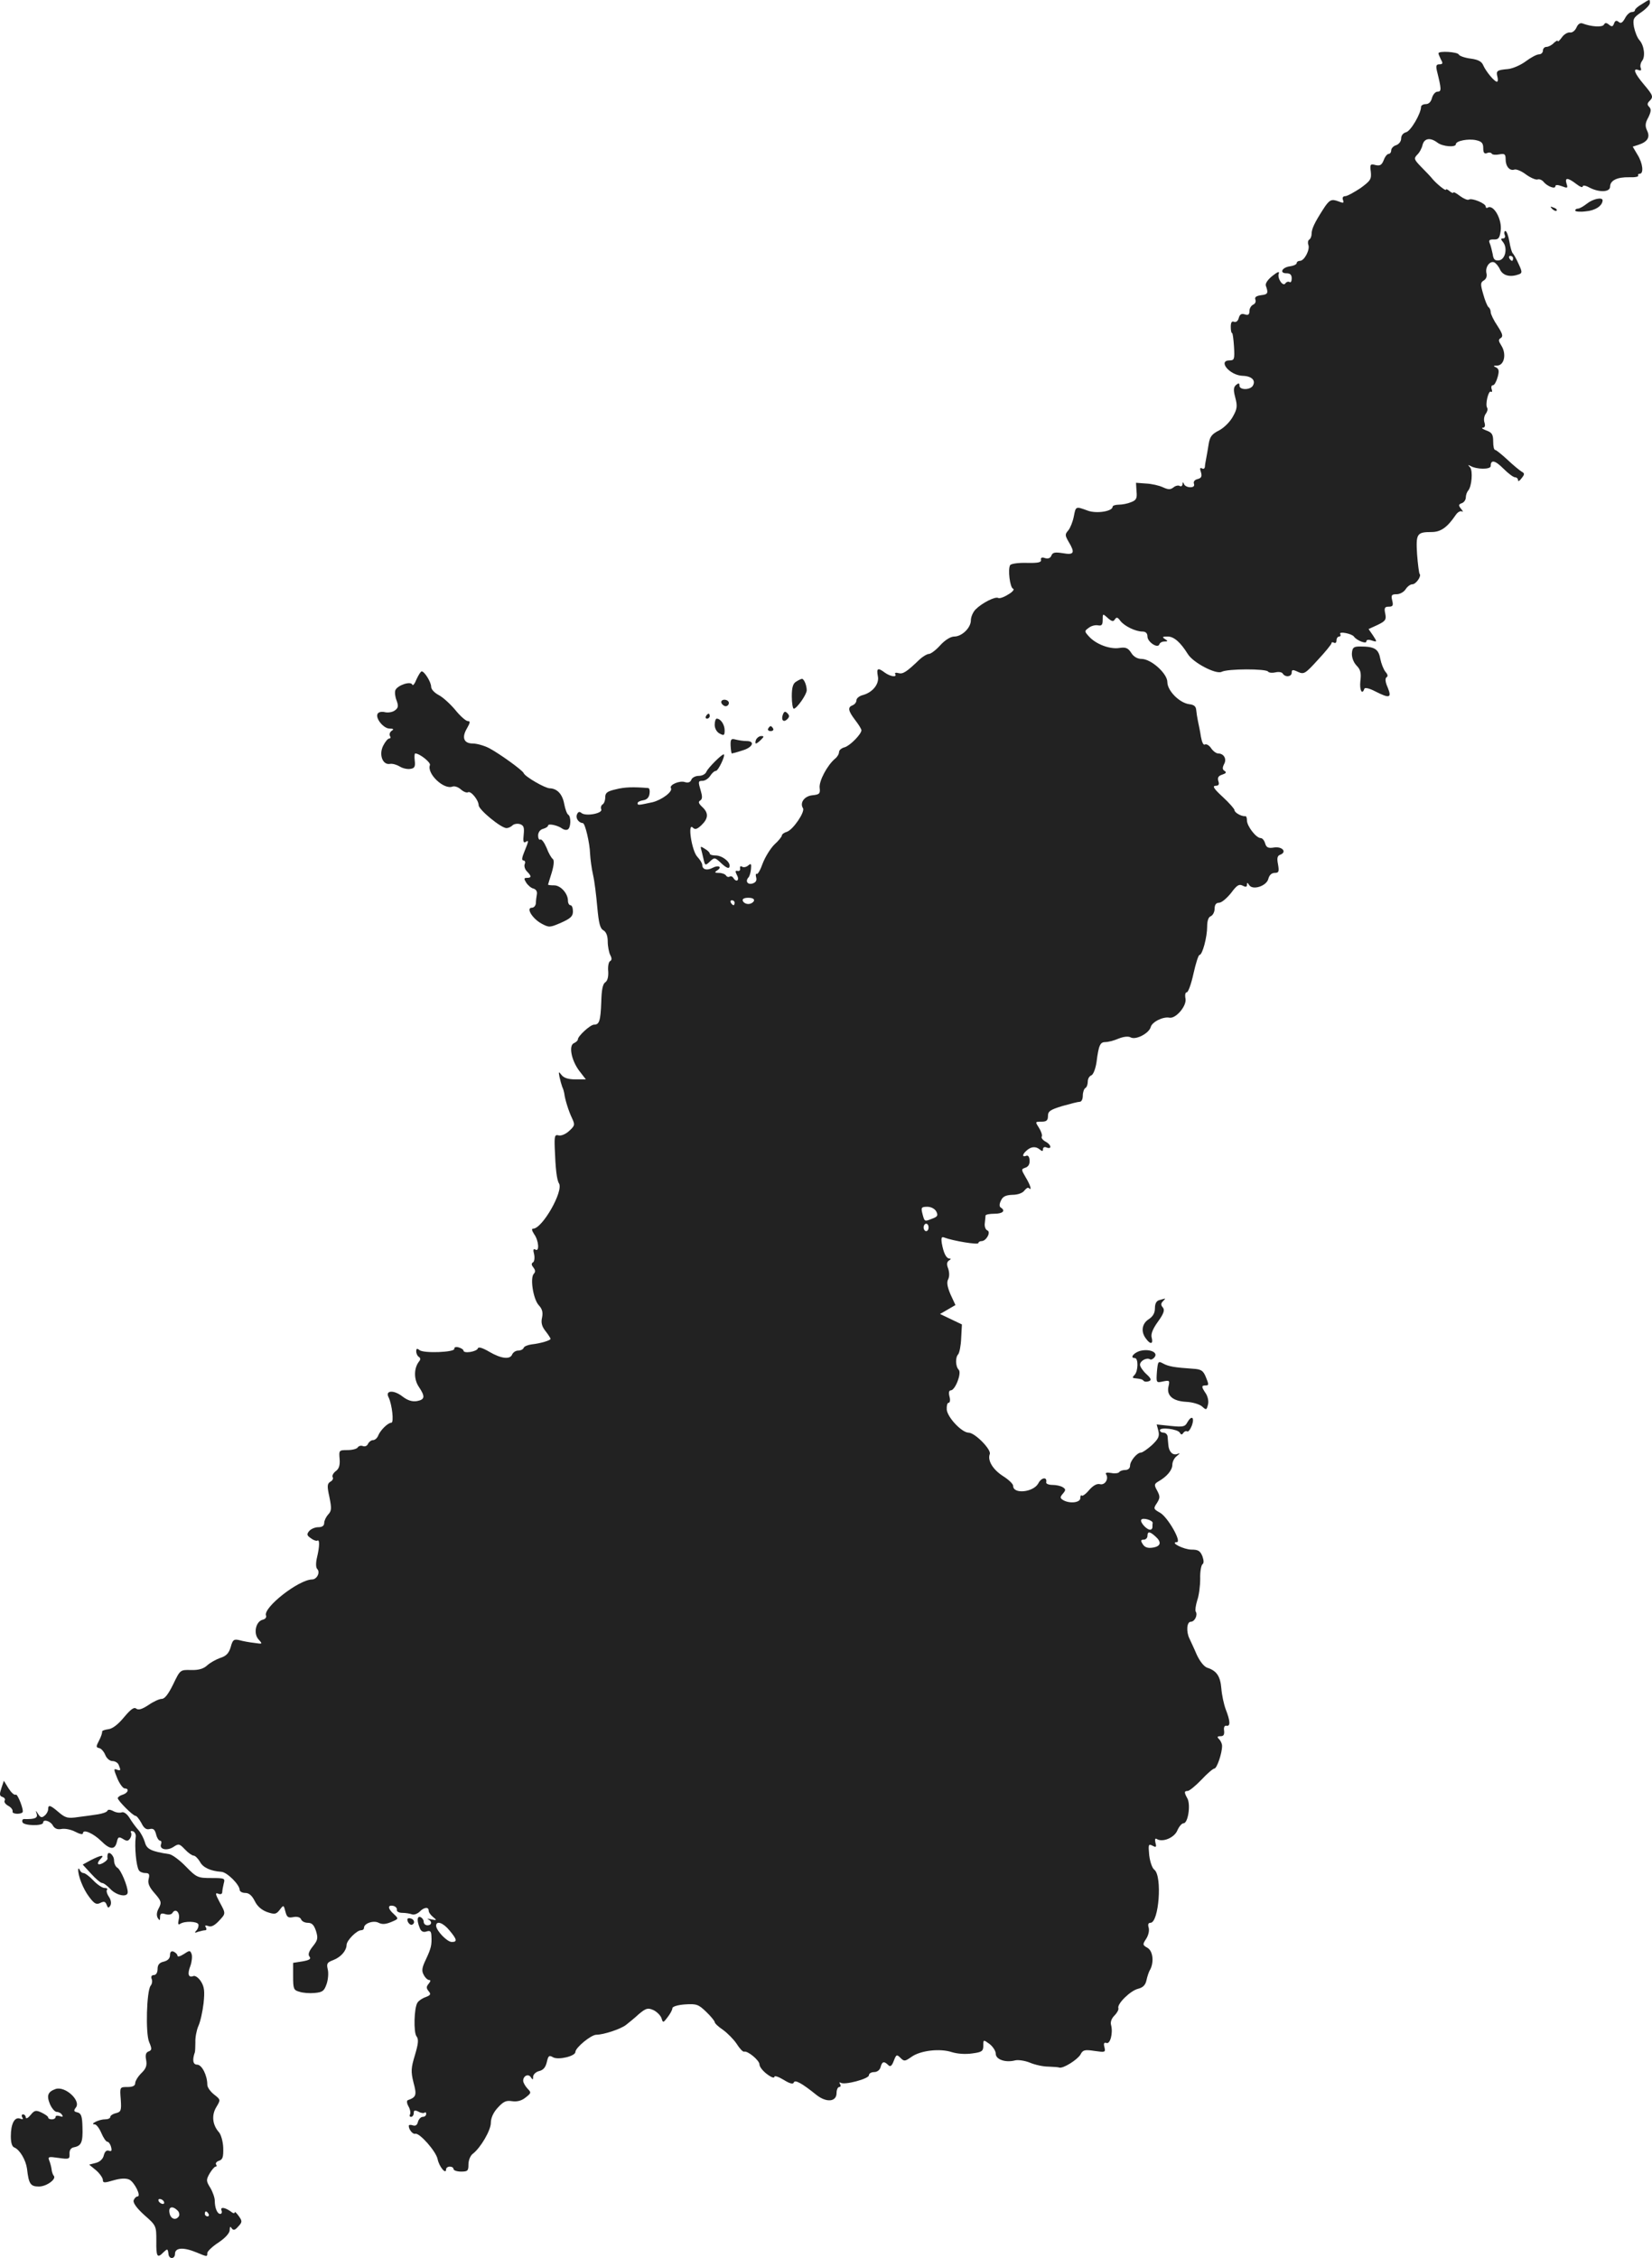 <?xml version="1.0" standalone="no"?>
<!DOCTYPE svg PUBLIC "-//W3C//DTD SVG 20010904//EN"
 "http://www.w3.org/TR/2001/REC-SVG-20010904/DTD/svg10.dtd">
<svg version="1.0" xmlns="http://www.w3.org/2000/svg"
 width="664.208pt" height="907.587pt" viewBox="0 0 664.208 907.587"
 preserveAspectRatio="xMidYMid meet">
<g transform="translate(-691.647,1514.849) scale(0.1,-0.1)"
fill="#222222" stroke="none">
<path d="M13518 15132 c-16 -9 -28 -20 -28 -24 0 -5 -6 -8 -13 -8 -8 0 -20
-11 -27 -25 -10 -18 -17 -22 -25 -15 -9 8 -15 6 -19 -6 -5 -13 -9 -14 -20 -5
-11 9 -16 9 -21 0 -7 -11 -51 -8 -85 5 -10 4 -19 -2 -25 -16 -6 -13 -17 -22
-27 -20 -9 1 -24 -8 -32 -20 -9 -12 -16 -19 -16 -15 0 5 -7 1 -16 -7 -8 -9
-22 -16 -30 -16 -8 0 -14 -7 -14 -15 0 -8 -7 -15 -16 -15 -9 0 -33 -13 -53
-28 -20 -15 -52 -29 -71 -31 -45 -4 -49 -7 -43 -31 3 -11 2 -20 -2 -20 -10 0
-44 41 -55 66 -6 15 -20 23 -51 27 -24 3 -45 11 -47 16 -4 11 -82 16 -82 5 0
-3 5 -14 10 -25 9 -15 7 -19 -6 -19 -13 0 -15 -6 -10 -27 18 -73 19 -83 2 -83
-8 0 -18 -11 -22 -25 -4 -16 -13 -25 -25 -25 -10 0 -19 -5 -19 -11 0 -26 -41
-97 -60 -102 -12 -3 -20 -13 -20 -25 0 -12 -9 -23 -20 -27 -11 -3 -20 -13 -20
-21 0 -8 -5 -14 -10 -14 -6 0 -15 -11 -20 -25 -8 -20 -15 -24 -33 -20 -21 6
-23 3 -19 -27 3 -30 -1 -36 -42 -66 -26 -17 -53 -32 -61 -32 -9 0 -12 -6 -9
-15 5 -13 2 -14 -18 -6 -29 11 -37 7 -63 -34 -32 -50 -45 -76 -45 -96 0 -10
-4 -20 -10 -24 -5 -3 -6 -13 -3 -21 7 -19 -16 -64 -34 -64 -7 0 -13 -4 -13 -9
0 -5 -12 -11 -27 -13 -32 -4 -44 -28 -14 -28 15 0 21 -6 21 -21 0 -11 -4 -18
-9 -14 -5 3 -13 0 -16 -5 -10 -16 -34 20 -27 39 4 10 -5 7 -25 -9 -19 -15 -30
-31 -27 -40 11 -30 8 -35 -19 -38 -20 -3 -27 -8 -23 -18 3 -8 -1 -17 -9 -20
-8 -4 -15 -15 -15 -26 0 -14 -5 -18 -19 -13 -13 4 -20 0 -24 -15 -3 -12 -11
-18 -19 -15 -9 4 -13 -3 -13 -20 0 -14 2 -25 5 -25 3 0 6 -25 8 -55 3 -50 1
-55 -17 -55 -50 0 -1 -60 51 -62 38 -1 55 -19 41 -41 -12 -17 -53 -16 -53 1 0
11 -3 12 -14 3 -10 -9 -11 -20 -3 -50 9 -34 8 -46 -9 -76 -11 -21 -35 -45 -55
-56 -30 -15 -38 -25 -43 -56 -3 -21 -8 -47 -10 -58 -2 -11 -5 -26 -5 -33 -1
-7 -6 -10 -12 -6 -8 4 -9 -1 -4 -15 5 -17 2 -24 -13 -28 -13 -3 -18 -11 -15
-19 3 -9 -2 -14 -15 -14 -11 0 -23 6 -25 13 -4 9 -6 9 -6 -1 -1 -7 -6 -10 -11
-7 -6 4 -18 1 -26 -6 -12 -9 -20 -9 -42 1 -15 7 -45 14 -68 15 l-40 3 2 -34
c3 -29 -1 -36 -22 -44 -14 -6 -36 -10 -50 -10 -13 0 -24 -4 -24 -8 0 -19 -65
-29 -100 -16 -49 18 -48 18 -56 -23 -4 -21 -14 -46 -22 -56 -14 -16 -14 -20 1
-46 27 -45 22 -54 -23 -46 -32 5 -41 3 -46 -9 -4 -11 -13 -14 -25 -11 -13 5
-19 2 -17 -7 2 -10 -12 -13 -57 -12 -33 1 -63 -3 -67 -9 -10 -16 -1 -91 12
-95 6 -2 -2 -13 -20 -23 -17 -11 -35 -17 -40 -14 -12 7 -65 -20 -91 -46 -10
-10 -19 -30 -19 -44 0 -30 -36 -65 -67 -65 -14 0 -37 -14 -56 -35 -17 -19 -38
-35 -46 -35 -7 0 -24 -10 -37 -22 -52 -50 -67 -60 -85 -55 -10 3 -17 1 -13 -4
8 -14 -20 -10 -42 6 -28 21 -34 18 -28 -14 7 -32 -22 -67 -63 -77 -13 -4 -23
-13 -23 -20 0 -8 -7 -17 -15 -20 -21 -8 -19 -22 10 -60 14 -18 25 -36 25 -41
-1 -16 -45 -61 -67 -68 -13 -3 -23 -12 -23 -19 0 -8 -7 -20 -16 -27 -31 -26
-65 -89 -62 -117 3 -24 -1 -27 -29 -30 -32 -3 -52 -30 -38 -52 9 -15 -40 -87
-65 -95 -11 -3 -20 -10 -20 -15 0 -4 -13 -21 -30 -36 -16 -16 -37 -50 -47 -76
-9 -26 -20 -45 -24 -42 -4 2 -5 -4 -2 -15 3 -12 -2 -20 -16 -24 -20 -5 -29 11
-14 26 3 4 8 19 9 33 2 21 0 23 -11 14 -8 -7 -19 -9 -25 -5 -6 4 -9 1 -8 -7 2
-7 -3 -12 -10 -10 -10 2 -10 -2 -2 -18 11 -20 -3 -30 -15 -10 -4 6 -10 8 -15
5 -5 -3 -11 -1 -15 5 -3 5 -16 10 -28 10 -17 0 -19 2 -7 10 22 14 5 23 -19 10
-23 -12 -41 -6 -41 12 0 7 -9 21 -20 33 -22 23 -40 139 -18 117 9 -9 17 -7 35
10 28 27 29 49 3 73 -15 14 -17 21 -8 26 9 6 9 16 1 43 -10 33 -9 36 8 36 10
0 24 9 31 20 7 11 17 20 23 20 9 0 38 60 32 66 -5 5 -64 -54 -70 -69 -4 -10
-17 -17 -31 -17 -13 0 -27 -7 -30 -16 -4 -10 -13 -13 -26 -9 -21 7 -63 -11
-56 -24 9 -14 -37 -48 -74 -57 -56 -12 -60 -13 -60 -4 0 5 10 10 23 12 14 2
23 11 25 26 2 12 0 22 -5 23 -60 5 -95 4 -130 -5 -35 -8 -43 -14 -43 -32 0
-13 -5 -26 -11 -29 -6 -4 -8 -13 -5 -20 6 -16 -63 -29 -80 -14 -8 7 -14 4 -18
-7 -6 -15 8 -33 24 -34 9 0 28 -81 29 -123 1 -20 6 -59 12 -85 6 -26 13 -84
17 -130 6 -64 11 -86 25 -93 11 -7 17 -22 17 -45 0 -19 5 -44 10 -54 7 -13 7
-21 -1 -25 -6 -4 -9 -23 -7 -42 1 -21 -3 -37 -12 -43 -10 -6 -15 -31 -16 -79
-3 -77 -8 -91 -29 -91 -15 0 -65 -46 -65 -59 0 -5 -7 -11 -15 -15 -23 -8 -12
-68 20 -111 l27 -35 -42 0 c-29 0 -47 6 -56 18 -12 15 -12 14 -8 -8 3 -14 8
-32 11 -40 4 -8 7 -19 8 -25 3 -26 18 -73 31 -100 13 -28 12 -31 -12 -53 -14
-13 -33 -20 -42 -17 -15 4 -17 -3 -15 -53 3 -81 8 -126 17 -140 19 -31 -67
-182 -104 -182 -7 0 -5 -8 4 -22 19 -26 22 -73 5 -62 -8 5 -10 -1 -5 -19 3
-14 1 -29 -4 -32 -8 -5 -7 -11 1 -21 8 -10 9 -18 2 -25 -16 -16 -3 -101 19
-126 15 -16 18 -29 14 -50 -5 -21 -1 -36 14 -55 11 -14 20 -28 20 -31 0 -6
-39 -18 -75 -22 -16 -2 -31 -8 -33 -14 -2 -6 -12 -11 -22 -11 -10 0 -20 -7
-24 -15 -8 -22 -44 -18 -92 10 -27 16 -44 21 -46 14 -5 -14 -58 -22 -58 -9 0
4 -9 10 -20 13 -11 3 -18 0 -17 -6 3 -14 -124 -19 -140 -5 -10 8 -13 6 -13 -5
0 -9 5 -19 10 -22 7 -4 8 -11 2 -18 -22 -27 -22 -72 -2 -102 27 -40 25 -52 -7
-58 -19 -3 -37 2 -59 19 -35 27 -70 24 -55 -4 14 -29 22 -102 11 -102 -14 0
-45 -31 -53 -52 -4 -10 -13 -18 -21 -18 -7 0 -16 -7 -20 -15 -3 -8 -12 -12
-20 -9 -8 3 -17 1 -21 -5 -3 -6 -22 -11 -41 -11 -35 0 -35 -1 -32 -36 2 -26
-3 -40 -16 -49 -10 -8 -15 -18 -12 -24 4 -5 -1 -14 -9 -18 -13 -8 -14 -17 -4
-62 9 -45 9 -55 -5 -70 -9 -10 -16 -25 -16 -34 0 -11 -8 -17 -24 -17 -13 0
-29 -7 -36 -15 -11 -13 -10 -18 6 -29 10 -8 22 -12 26 -10 10 7 10 -22 -1 -68
-5 -21 -5 -40 1 -46 13 -13 -1 -42 -21 -42 -54 -1 -197 -113 -185 -145 3 -7
-3 -15 -14 -17 -28 -8 -37 -56 -16 -79 17 -19 17 -19 -17 -14 -19 2 -46 7 -60
11 -22 5 -27 2 -35 -28 -7 -24 -18 -36 -41 -43 -17 -6 -41 -19 -53 -30 -15
-14 -35 -20 -66 -19 -43 1 -43 1 -71 -57 -19 -39 -34 -59 -46 -59 -10 0 -34
-11 -54 -25 -26 -17 -40 -21 -49 -14 -9 7 -22 -3 -49 -35 -24 -29 -46 -46 -63
-48 -15 -2 -26 -6 -25 -10 1 -4 -4 -20 -12 -35 -13 -25 -13 -28 1 -31 8 -2 19
-15 24 -28 6 -14 18 -24 29 -24 10 0 22 -7 25 -16 9 -22 8 -24 -9 -18 -12 5
-11 -1 3 -35 9 -22 23 -41 30 -41 19 0 14 -18 -8 -25 -11 -3 -20 -10 -20 -14
0 -10 61 -71 71 -71 5 0 15 -13 24 -29 10 -21 20 -28 34 -24 14 3 20 -2 25
-21 3 -14 11 -26 16 -26 5 0 7 -6 4 -14 -8 -21 24 -28 50 -11 21 14 24 13 46
-10 13 -14 29 -25 35 -25 6 0 17 -11 25 -24 12 -24 43 -38 86 -41 23 -1 73
-51 74 -72 0 -7 10 -13 23 -13 15 0 27 -11 38 -33 10 -21 28 -36 50 -44 30
-10 36 -9 50 9 16 21 16 20 23 -7 6 -23 11 -26 32 -22 16 3 28 -1 31 -9 3 -8
15 -14 27 -14 17 0 25 -9 33 -33 9 -29 7 -37 -13 -62 -16 -20 -20 -33 -13 -41
7 -9 0 -14 -28 -19 l-38 -6 0 -54 c0 -50 2 -56 25 -62 14 -5 42 -7 62 -5 32 3
38 8 48 37 6 18 8 45 4 59 -5 22 -2 27 22 36 31 12 53 37 54 61 0 18 41 59 58
59 7 0 12 4 12 10 0 18 39 31 59 20 14 -7 28 -6 50 3 31 13 31 13 11 32 -25
22 -26 38 -2 33 9 -2 16 -10 14 -16 -1 -7 9 -12 22 -12 13 0 31 -3 39 -6 8 -3
21 2 30 10 18 19 37 21 37 5 0 -7 8 -18 18 -26 16 -13 15 -14 -8 -9 -14 3 -19
3 -12 0 17 -8 15 -24 -3 -24 -8 0 -15 6 -15 14 0 8 -6 16 -13 19 -14 5 -15
-15 -2 -46 5 -12 14 -16 26 -12 15 5 19 1 20 -17 2 -37 -1 -50 -22 -95 -16
-33 -18 -46 -9 -62 6 -12 16 -21 22 -21 7 0 6 -5 -2 -15 -10 -12 -10 -18 0
-30 10 -12 8 -16 -13 -24 -14 -5 -28 -15 -32 -22 -14 -21 -16 -120 -4 -135 9
-12 8 -28 -6 -75 -16 -53 -17 -66 -6 -111 14 -51 11 -59 -23 -71 -5 -2 -4 -13
3 -25 7 -12 9 -27 6 -32 -3 -6 -1 -10 4 -10 6 0 11 7 11 15 0 12 4 13 19 6 10
-6 21 -7 25 -4 3 3 6 1 6 -5 0 -7 -6 -12 -14 -12 -7 0 -16 -9 -19 -20 -3 -13
-10 -18 -21 -14 -9 3 -16 2 -16 -2 0 -16 17 -35 26 -32 17 5 84 -71 90 -102 6
-30 34 -64 34 -41 0 6 7 11 15 11 8 0 15 -4 15 -10 0 -5 14 -10 30 -10 27 0
30 3 30 29 0 17 8 36 18 43 31 24 72 94 72 124 0 19 10 42 28 61 22 24 33 30
57 26 21 -3 39 2 55 15 23 18 23 20 7 36 -9 10 -17 24 -17 31 0 20 21 30 31
14 7 -11 9 -11 9 2 0 9 11 20 24 23 17 4 26 15 31 36 6 26 9 29 26 19 22 -11
89 5 89 22 0 17 63 69 84 69 29 0 99 23 120 40 10 8 34 27 51 43 29 24 36 26
59 16 14 -7 28 -21 32 -32 6 -20 7 -20 25 4 10 13 19 29 19 36 0 6 21 13 51
15 46 3 54 0 85 -30 19 -18 34 -37 34 -41 0 -5 15 -19 33 -31 18 -13 43 -38
55 -56 12 -19 25 -33 30 -32 14 5 62 -35 62 -51 0 -10 14 -27 30 -39 17 -13
30 -18 30 -11 0 6 17 0 37 -12 24 -15 38 -19 41 -11 4 13 33 -3 90 -49 41 -33
82 -29 82 7 0 13 5 24 11 24 5 0 7 5 3 12 -4 6 -3 8 3 5 16 -10 113 16 113 30
0 7 9 13 21 13 12 0 23 8 26 20 6 23 14 25 31 8 8 -8 14 -4 22 17 10 26 12 27
27 12 15 -15 18 -14 44 4 36 26 115 35 163 19 23 -7 55 -9 82 -5 38 5 44 9 44
31 0 25 0 25 25 7 13 -10 25 -28 25 -39 0 -24 40 -37 78 -27 12 3 39 -1 59 -9
21 -9 54 -16 74 -16 21 -1 41 -2 45 -4 16 -4 73 32 85 53 9 18 17 20 56 14 43
-6 45 -6 40 15 -4 15 -2 20 8 17 15 -6 27 39 19 71 -4 12 1 27 13 39 11 11 18
24 16 30 -6 17 49 71 80 78 19 5 29 15 33 34 3 14 9 34 15 43 16 31 11 76 -12
88 -19 11 -19 13 -4 36 9 14 13 33 10 44 -4 13 -2 20 7 20 34 0 48 187 16 213
-9 6 -18 33 -21 59 -4 43 -3 46 13 38 15 -8 17 -6 12 12 -3 13 -1 19 5 15 24
-15 71 5 83 34 7 16 18 29 25 29 18 0 29 73 16 99 -14 25 -14 31 1 31 6 0 31
20 55 45 23 25 47 45 52 45 10 0 31 61 31 91 0 8 -5 20 -12 27 -9 9 -8 12 6
12 12 0 16 6 14 23 -2 13 2 21 10 19 16 -3 15 19 -3 65 -8 21 -16 59 -18 85
-4 49 -19 71 -56 83 -13 4 -30 25 -43 53 -11 26 -25 55 -29 64 -14 28 -11 68
5 68 16 0 29 27 20 41 -3 5 0 25 6 45 7 19 12 58 12 87 -1 28 4 54 9 58 6 4 6
15 0 32 -9 22 -17 27 -44 27 -30 0 -89 29 -59 30 21 0 -36 100 -67 118 -27 15
-28 17 -13 39 13 21 13 27 1 50 -13 23 -12 27 5 37 35 20 56 46 56 67 0 12 8
28 18 35 14 12 15 13 1 8 -18 -6 -33 10 -35 36 -1 8 -2 23 -3 33 0 9 -8 17
-16 17 -8 0 -15 4 -15 10 0 13 71 5 80 -10 5 -9 9 -9 14 -1 4 6 11 9 16 6 4
-3 13 9 19 25 11 33 -2 41 -19 11 -9 -17 -17 -19 -66 -14 l-57 6 7 -26 c5 -22
0 -32 -26 -57 -18 -16 -38 -30 -44 -30 -16 0 -44 -34 -44 -53 0 -10 -8 -17
-19 -17 -11 0 -22 -4 -25 -9 -3 -4 -18 -6 -32 -3 -18 3 -25 1 -20 -6 11 -18
-5 -44 -25 -39 -12 3 -27 -5 -43 -23 -13 -16 -27 -26 -30 -23 -3 4 -6 -1 -6
-10 0 -19 -44 -23 -69 -8 -13 8 -13 12 -1 26 12 14 12 18 -1 26 -8 5 -26 9
-41 9 -16 0 -27 5 -25 11 4 23 -20 19 -32 -5 -20 -36 -101 -44 -101 -10 0 8
-18 25 -40 39 -41 26 -64 63 -54 89 7 18 -60 86 -85 86 -27 0 -84 60 -88 92
-1 15 2 28 7 28 6 0 8 11 4 25 -4 16 -2 25 5 25 18 0 45 70 32 83 -13 13 -14
50 -2 62 5 6 11 35 12 65 l3 55 -44 21 -44 21 31 18 31 18 -20 43 c-13 31 -16
49 -9 61 5 11 5 26 0 42 -7 17 -6 27 3 33 8 5 9 8 2 8 -13 0 -24 22 -31 62 -3
22 -1 27 11 22 34 -13 136 -30 136 -22 0 4 6 8 13 8 19 0 39 37 23 43 -7 3
-12 16 -10 29 1 12 3 26 3 31 1 4 17 7 36 7 33 0 46 12 25 25 -6 4 -6 14 1 28
7 16 19 22 46 23 21 0 41 7 48 17 7 9 15 14 18 10 14 -13 6 13 -13 44 -18 31
-18 32 -1 38 12 4 18 14 17 29 0 14 -6 22 -13 19 -17 -7 -17 5 0 20 18 17 37
19 53 6 11 -9 14 -9 14 1 0 7 7 10 15 6 22 -8 18 12 -5 24 -11 6 -18 15 -15
20 3 5 -2 21 -11 35 -16 25 -16 25 10 25 20 0 26 5 26 23 0 19 9 25 58 40 32
9 63 17 70 17 7 0 12 11 12 24 0 14 5 28 10 31 6 3 10 15 10 26 0 11 6 22 14
25 8 3 17 26 21 52 9 71 15 82 36 82 11 0 35 6 53 14 20 8 39 10 48 5 21 -12
74 16 81 41 5 21 50 43 75 38 26 -5 70 47 65 76 -3 15 -1 26 5 26 6 0 18 34
27 75 9 41 20 75 24 75 12 0 31 72 31 114 0 23 5 39 15 42 8 4 15 17 15 30 0
16 6 24 18 24 10 0 31 18 48 39 23 31 32 37 46 30 13 -7 18 -6 18 3 0 10 2 10
9 -1 14 -22 70 -4 77 25 4 15 13 24 26 24 16 0 18 5 13 34 -5 25 -3 35 9 39
28 11 8 34 -25 29 -24 -4 -31 0 -36 17 -3 11 -11 21 -18 21 -18 0 -55 48 -55
71 0 11 -3 18 -7 17 -14 -2 -43 14 -43 24 0 5 -21 29 -47 53 -35 32 -43 44
-30 45 13 0 17 5 12 19 -4 14 0 21 16 26 15 5 18 9 9 15 -9 5 -9 13 -2 27 12
21 -1 43 -24 43 -7 0 -20 9 -28 21 -8 12 -19 18 -25 15 -6 -4 -12 9 -16 31 -3
21 -9 49 -12 63 -3 14 -6 34 -7 45 -1 14 -9 21 -28 23 -39 5 -88 54 -88 89 0
34 -65 93 -104 93 -16 0 -32 9 -41 24 -13 20 -22 24 -48 20 -38 -6 -94 15
-122 46 -19 21 -19 22 -1 35 10 8 26 12 37 10 15 -3 19 2 19 22 0 26 0 26 21
7 16 -14 22 -15 28 -5 7 10 11 9 22 -6 16 -21 61 -43 89 -43 13 0 20 -7 20
-20 0 -22 42 -50 48 -31 2 6 11 11 20 11 15 0 15 2 2 10 -12 8 -10 10 11 10
25 0 51 -22 81 -70 21 -35 113 -83 136 -72 23 13 180 13 187 1 4 -5 17 -6 30
-3 12 3 26 1 29 -5 10 -16 36 -13 36 4 0 12 4 13 25 3 24 -11 29 -8 80 48 30
32 55 63 55 67 0 5 5 5 10 2 6 -3 10 1 10 9 0 9 5 16 11 16 5 0 7 5 4 10 -7
12 46 2 55 -10 11 -16 50 -31 50 -20 0 7 8 9 22 4 22 -7 22 -6 5 20 l-18 26
37 17 c31 15 35 21 30 45 -5 23 -2 28 14 28 17 0 19 5 14 25 -5 21 -3 25 18
25 13 0 29 9 36 20 7 11 19 20 27 20 15 0 38 34 29 42 -2 3 -7 38 -10 79 -5
82 -1 89 58 89 37 0 63 18 97 68 8 12 19 18 25 15 6 -4 5 1 -3 10 -11 14 -11
18 3 23 9 3 16 14 16 23 0 9 4 21 9 27 15 16 20 81 8 94 -9 10 -9 11 1 6 25
-15 82 -15 82 -1 0 27 17 24 51 -10 19 -19 40 -35 47 -35 6 0 12 -5 12 -12 0
-6 6 -3 14 8 13 16 13 20 0 27 -8 5 -34 26 -57 48 -23 21 -45 39 -49 39 -5 0
-8 15 -8 34 0 28 -5 36 -27 44 -16 6 -22 11 -15 11 9 1 11 8 7 21 -4 12 -1 27
5 35 6 8 9 18 6 24 -9 13 5 72 15 65 5 -3 6 2 3 10 -3 9 -1 16 5 16 6 0 14 15
19 33 7 25 5 33 -7 39 -12 5 -11 7 5 7 29 1 38 47 17 80 -12 19 -13 25 -2 31
10 7 6 18 -14 49 -15 22 -27 47 -27 55 0 8 -4 17 -9 20 -4 3 -14 26 -21 52
-12 41 -11 47 2 55 10 6 14 17 11 29 -6 24 13 51 31 44 7 -3 18 -16 24 -30 12
-24 41 -31 76 -18 13 5 13 10 -2 42 -9 21 -20 39 -23 42 -4 3 -10 24 -14 48
-4 23 -11 42 -16 42 -4 0 -6 -7 -3 -15 4 -8 1 -15 -6 -15 -10 0 -10 -3 -1 -14
20 -24 10 -70 -15 -74 -17 -2 -23 3 -26 25 -3 15 -8 35 -12 44 -5 12 -1 15 16
15 19 -1 24 5 28 34 7 45 -28 108 -52 94 -4 -3 -8 -1 -8 4 0 13 -56 36 -68 28
-5 -3 -21 4 -36 15 -14 11 -26 17 -26 14 0 -4 -7 -2 -15 5 -8 7 -15 10 -15 6
0 -7 -37 23 -54 43 -6 8 -26 29 -44 47 -30 31 -32 35 -18 50 9 8 19 26 22 40
7 27 31 31 60 9 21 -16 74 -20 74 -6 0 13 49 23 81 16 23 -5 29 -12 29 -32 0
-18 4 -24 15 -20 8 4 17 2 19 -2 3 -5 17 -6 31 -3 21 4 25 1 25 -20 0 -29 17
-48 36 -41 7 2 28 -6 46 -20 18 -13 39 -22 46 -20 7 3 19 -2 25 -10 15 -18 47
-30 47 -17 0 6 10 6 26 0 23 -9 25 -8 19 10 -8 26 5 25 39 -1 14 -11 26 -16
26 -10 0 6 12 4 28 -5 39 -20 82 -18 82 4 0 25 28 39 77 38 22 -1 39 2 36 7
-2 4 1 7 6 7 17 0 13 42 -9 77 l-19 32 22 7 c37 12 49 30 36 57 -9 19 -8 31 5
54 11 23 12 33 3 42 -8 8 -8 14 1 23 17 17 16 22 -23 68 -37 44 -45 66 -21 57
10 -4 13 -1 9 9 -3 8 0 20 5 27 15 17 9 63 -10 84 -9 10 -18 34 -22 53 -5 32
-3 37 29 59 19 13 35 30 35 37 0 17 1 17 -32 -4z m-518 -1022 c0 -5 -2 -10 -4
-10 -3 0 -8 5 -11 10 -3 6 -1 10 4 10 6 0 11 -4 11 -10z m-3052 -2582 c-3 -7
-13 -13 -23 -13 -10 0 -20 6 -22 13 -3 7 5 12 22 12 17 0 25 -5 23 -12z m-78
-8 c0 -5 -2 -10 -4 -10 -3 0 -8 5 -11 10 -3 6 -1 10 4 10 6 0 11 -4 11 -10z
m811 -1241 c8 -16 5 -21 -17 -29 -31 -12 -30 -13 -39 21 -6 24 -4 27 20 27 15
0 30 -8 36 -19z m-31 -64 c0 -8 -4 -15 -10 -15 -5 0 -10 7 -10 15 0 8 5 15 10
15 6 0 10 -7 10 -15z m901 -1188 c-1 -4 -1 -11 -1 -17 0 -5 -4 -10 -9 -10 -15
0 -42 31 -36 40 6 10 47 -2 46 -13z m11 -54 c26 -23 22 -40 -11 -45 -20 -3
-32 1 -40 14 -9 14 -8 18 4 18 8 0 15 7 15 15 0 19 9 19 32 -2z m-2838 -1584
c30 -36 32 -46 9 -46 -19 0 -62 45 -63 65 0 22 28 13 54 -19z"/>
<path d="M13297 14330 c-14 -11 -30 -20 -36 -20 -6 0 -11 -3 -11 -8 0 -4 19
-6 42 -3 38 3 67 22 68 44 0 14 -38 7 -63 -13z"/>
<path d="M13157 14309 c7 -7 15 -10 18 -7 3 3 -2 9 -12 12 -14 6 -15 5 -6 -5z"/>
<path d="M12352 12523 c-1 -16 6 -36 18 -49 17 -17 20 -30 16 -63 -4 -36 7
-58 16 -31 2 6 20 2 43 -10 59 -30 68 -27 51 15 -10 22 -11 37 -5 41 7 4 5 12
-4 22 -8 10 -17 33 -21 53 -7 39 -23 49 -81 49 -26 0 -31 -4 -33 -27z"/>
<path d="M8591 12418 c-7 -18 -15 -28 -17 -21 -7 15 -60 -3 -68 -23 -3 -8 -1
-26 5 -41 8 -22 7 -30 -7 -40 -9 -7 -27 -10 -40 -7 -12 3 -25 1 -29 -6 -11
-17 23 -60 48 -60 16 0 18 -3 8 -9 -7 -5 -10 -14 -7 -20 4 -6 3 -11 -3 -11 -5
0 -16 -13 -24 -29 -18 -36 -2 -78 27 -73 10 2 27 -3 39 -10 12 -8 32 -12 43
-10 17 2 21 9 18 33 -2 16 -1 29 2 29 18 0 64 -37 59 -47 -13 -34 56 -100 91
-86 8 3 23 -2 34 -12 10 -9 23 -14 28 -11 11 7 42 -30 43 -52 0 -18 90 -92
112 -92 7 0 18 5 24 11 6 6 20 8 30 5 15 -5 18 -13 15 -42 -3 -26 -1 -35 7
-30 14 9 14 6 -4 -38 -10 -24 -12 -36 -4 -36 6 0 9 -7 5 -15 -3 -8 1 -21 9
-29 19 -19 19 -26 0 -26 -12 0 -13 -3 -3 -19 7 -11 20 -22 29 -24 11 -3 16
-12 14 -23 -2 -11 -4 -27 -4 -36 -1 -10 -8 -18 -16 -18 -25 0 2 -44 39 -64 30
-16 33 -16 79 4 38 17 47 26 47 45 0 14 -4 25 -10 25 -5 0 -10 8 -10 18 0 29
-29 62 -56 62 -13 0 -24 1 -24 3 0 1 7 23 15 49 9 30 10 50 4 54 -5 3 -17 23
-25 45 -9 21 -20 36 -25 33 -5 -3 -9 5 -9 16 0 13 8 24 20 27 11 3 20 9 20 13
0 10 40 1 57 -12 7 -5 17 -7 23 -3 12 8 13 52 1 59 -5 3 -12 22 -16 43 -7 39
-28 62 -58 63 -19 0 -100 47 -105 61 -5 12 -98 79 -140 101 -20 10 -49 18 -64
18 -37 0 -46 24 -24 61 13 23 14 29 4 29 -8 0 -31 20 -51 45 -21 25 -51 52
-67 60 -17 9 -30 23 -30 33 0 19 -27 62 -38 62 -4 0 -13 -15 -21 -32z"/>
<path d="M10118 12409 c-13 -7 -18 -23 -18 -59 0 -28 4 -50 8 -50 12 0 52 57
52 74 0 20 -11 46 -19 46 -3 0 -14 -5 -23 -11z"/>
<path d="M9817 12323 c3 -7 11 -13 17 -13 7 0 13 6 13 13 0 7 -8 13 -18 13 -9
0 -15 -6 -12 -13z"/>
<path d="M10064 12276 c-8 -22 3 -33 18 -18 9 9 9 15 0 24 -9 9 -13 7 -18 -6z"/>
<path d="M9755 12270 c-3 -5 -1 -10 4 -10 6 0 11 5 11 10 0 6 -2 10 -4 10 -3
0 -8 -4 -11 -10z"/>
<path d="M9790 12235 c0 -14 8 -29 20 -35 17 -9 20 -8 20 13 0 23 -16 47 -32
47 -4 0 -8 -11 -8 -25z"/>
<path d="M10005 12220 c-3 -5 1 -10 10 -10 9 0 13 5 10 10 -3 6 -8 10 -10 10
-2 0 -7 -4 -10 -10z"/>
<path d="M9956 12175 c-3 -8 -3 -15 0 -15 3 0 12 7 20 15 13 13 13 15 1 15 -8
0 -17 -7 -21 -15z"/>
<path d="M9854 12151 c1 -17 3 -31 5 -31 2 0 21 5 42 12 42 12 53 38 17 38
-13 0 -32 3 -44 6 -18 5 -21 1 -20 -25z"/>
<path d="M9735 11737 c2 -6 6 -25 10 -41 6 -27 7 -28 26 -10 18 17 20 16 42
-4 25 -24 37 -28 37 -13 0 18 -32 41 -56 41 -13 0 -24 3 -24 8 0 4 -9 13 -20
19 -15 10 -18 10 -15 0z"/>
<path d="M11578 9923 c-12 -3 -18 -14 -18 -33 0 -19 -8 -33 -25 -44 -28 -18
-32 -51 -11 -78 18 -25 30 -22 23 4 -4 14 4 35 25 64 24 33 28 47 20 57 -9 10
-8 17 0 25 7 7 10 11 8 11 -3 -1 -13 -3 -22 -6z"/>
<path d="M11506 9720 c-28 -5 -50 -30 -27 -30 15 0 14 -53 -1 -68 -9 -9 -9
-12 0 -13 26 -3 31 -4 37 -11 4 -4 13 -4 21 -1 11 4 9 11 -11 29 -14 13 -25
30 -25 37 0 16 27 30 40 22 4 -3 13 1 18 8 16 18 -15 34 -52 27z"/>
<path d="M11568 9635 c-3 -45 -3 -45 25 -39 25 5 27 4 22 -18 -10 -38 16 -61
70 -64 26 -1 55 -10 65 -19 16 -15 18 -14 23 7 4 13 0 32 -8 45 -19 28 -19 33
0 33 12 0 12 4 0 33 -11 27 -19 32 -52 34 -74 5 -98 9 -120 21 -20 11 -21 9
-25 -33z"/>
<path d="M6922 7961 c-8 -24 -8 -31 4 -35 9 -3 13 -10 9 -15 -3 -6 4 -15 15
-21 11 -6 19 -16 17 -23 -2 -10 31 -12 40 -3 7 7 -20 76 -27 71 -6 -3 -18 8
-29 25 l-19 31 -10 -30z"/>
<path d="M7110 7876 c0 -7 -6 -19 -14 -25 -11 -10 -17 -8 -26 6 -10 16 -11 16
-6 1 5 -17 -7 -22 -51 -21 -6 0 -9 -6 -6 -13 5 -14 83 -16 83 -1 0 15 30 6 39
-12 7 -12 18 -17 34 -14 14 3 39 -2 56 -11 19 -10 31 -12 31 -6 0 18 41 0 73
-31 35 -35 55 -37 63 -5 5 22 8 23 25 13 16 -10 21 -9 29 3 5 8 6 18 3 23 -3
5 0 7 8 5 8 -3 13 -14 11 -24 -5 -38 2 -117 13 -133 3 -6 15 -11 26 -11 15 0
18 -5 13 -24 -4 -17 2 -32 24 -57 27 -31 29 -37 17 -60 -9 -16 -10 -30 -4 -40
7 -11 9 -11 9 4 0 14 5 17 21 12 13 -4 25 -2 29 5 13 21 32 0 25 -27 -4 -18
-2 -23 6 -17 19 12 68 10 73 -2 2 -6 -1 -17 -7 -24 -10 -10 -8 -12 6 -6 10 3
23 6 28 6 6 0 7 5 3 12 -5 8 -2 9 10 5 11 -5 25 2 42 20 29 31 29 29 3 77 -17
32 -18 38 -5 33 9 -4 16 -1 16 6 0 7 3 22 6 35 6 21 4 22 -50 22 -54 0 -59 2
-102 46 -25 26 -55 48 -67 50 -73 11 -91 20 -98 48 -5 16 -16 38 -27 50 -10
11 -26 33 -35 48 -10 16 -23 25 -31 22 -8 -3 -23 -1 -34 5 -13 7 -22 7 -24 1
-2 -5 -19 -11 -38 -14 -19 -3 -55 -8 -80 -11 -40 -6 -50 -4 -77 19 -35 30 -43
32 -43 12z"/>
<path d="M7349 7693 c-1 -4 -1 -11 0 -15 0 -4 -8 -12 -19 -18 -22 -12 -27 -1
-8 18 17 17 -1 14 -40 -6 l-33 -18 34 -37 c18 -20 38 -37 44 -37 6 0 21 -11
34 -25 25 -26 69 -34 69 -12 0 24 -27 89 -41 98 -8 4 -14 18 -14 30 0 21 -24
41 -26 22z"/>
<path d="M7231 7635 c-2 -24 20 -80 44 -111 21 -28 29 -32 45 -24 14 7 20 6
25 -7 5 -14 8 -15 15 -4 5 9 3 23 -6 36 -8 12 -11 25 -7 28 3 4 -1 7 -10 7 -9
0 -30 14 -45 30 -16 17 -34 30 -40 30 -6 0 -13 6 -15 13 -3 6 -6 7 -6 2z"/>
<path d="M8556 7425 c4 -9 11 -14 16 -13 15 5 11 23 -6 26 -11 2 -14 -2 -10
-13z"/>
<path d="M7600 7290 c0 -13 -9 -22 -25 -26 -18 -4 -25 -13 -25 -30 0 -14 -6
-24 -15 -24 -9 0 -12 -6 -9 -15 4 -8 2 -21 -4 -28 -16 -21 -21 -190 -6 -226
12 -28 11 -33 -2 -38 -11 -4 -14 -14 -10 -34 4 -22 0 -35 -19 -53 -14 -14 -25
-32 -25 -41 0 -10 -10 -15 -31 -15 -31 0 -31 0 -27 -50 3 -44 1 -50 -19 -55
-13 -3 -23 -10 -23 -15 0 -6 -10 -10 -22 -10 -24 0 -63 -20 -41 -20 7 0 19
-16 27 -35 8 -19 19 -35 24 -35 5 0 12 -9 15 -21 4 -15 2 -19 -9 -15 -9 3 -16
-3 -20 -18 -3 -15 -16 -27 -32 -31 l-27 -7 28 -23 c15 -13 27 -31 27 -38 0
-13 6 -13 43 -2 28 8 49 9 63 3 21 -10 50 -68 33 -68 -5 0 -12 -7 -15 -15 -4
-9 11 -31 42 -59 49 -43 49 -44 49 -105 -1 -64 4 -71 29 -45 16 15 17 15 20
-8 2 -21 26 -20 26 1 0 26 34 28 87 6 43 -18 43 -18 43 -2 0 6 20 26 45 42 27
18 45 38 45 50 0 14 3 16 8 7 7 -9 13 -8 26 7 17 18 17 22 2 43 -9 12 -16 19
-16 14 0 -5 -6 -4 -12 1 -25 19 -47 23 -41 7 3 -7 1 -14 -5 -14 -12 0 -22 24
-22 53 0 12 -8 35 -18 52 -17 27 -17 32 -3 57 9 15 20 28 24 28 5 0 6 4 2 9
-3 5 3 12 13 15 14 5 17 15 16 52 -1 25 -9 53 -17 62 -26 29 -31 68 -11 101
18 30 18 30 -9 51 -15 12 -27 29 -27 39 0 38 -22 81 -41 81 -17 0 -20 19 -9
50 1 3 2 21 2 40 -1 19 5 49 12 65 8 17 17 58 21 92 5 49 3 66 -11 88 -9 14
-23 24 -30 21 -20 -8 -25 8 -12 41 6 17 8 38 5 47 -6 16 -8 16 -32 0 -14 -9
-25 -12 -25 -6 0 5 -7 12 -15 16 -10 4 -15 -1 -15 -14z m-25 -990 c3 -5 2 -10
-4 -10 -5 0 -13 5 -16 10 -3 6 -2 10 4 10 5 0 13 -4 16 -10z m56 -37 c6 -6 8
-16 5 -22 -12 -19 -34 -12 -38 13 -5 25 12 30 33 9z m124 -13 c3 -5 1 -10 -4
-10 -6 0 -11 5 -11 10 0 6 2 10 4 10 3 0 8 -4 11 -10z"/>
<path d="M7140 6752 c-31 -11 -37 -26 -23 -60 7 -17 20 -32 27 -32 8 0 18 -5
22 -12 5 -8 2 -9 -9 -5 -10 3 -17 2 -17 -3 0 -6 -7 -10 -15 -10 -8 0 -15 3
-15 8 0 4 -12 12 -26 19 -23 11 -29 10 -45 -10 -10 -12 -18 -16 -19 -9 0 6 -5
12 -11 12 -5 0 -7 -5 -3 -12 5 -8 2 -9 -9 -5 -22 8 -37 -21 -37 -71 0 -26 5
-42 14 -45 22 -9 46 -50 51 -85 7 -62 14 -72 48 -72 31 0 73 31 59 44 -3 4 -7
14 -8 24 -1 9 -5 25 -9 35 -7 17 -4 18 37 12 42 -6 45 -5 44 16 -1 16 6 25 19
27 29 6 35 21 33 81 -1 43 -5 55 -20 59 -15 3 -16 7 -7 19 23 27 -42 88 -81
75z"/>
</g>
</svg>
